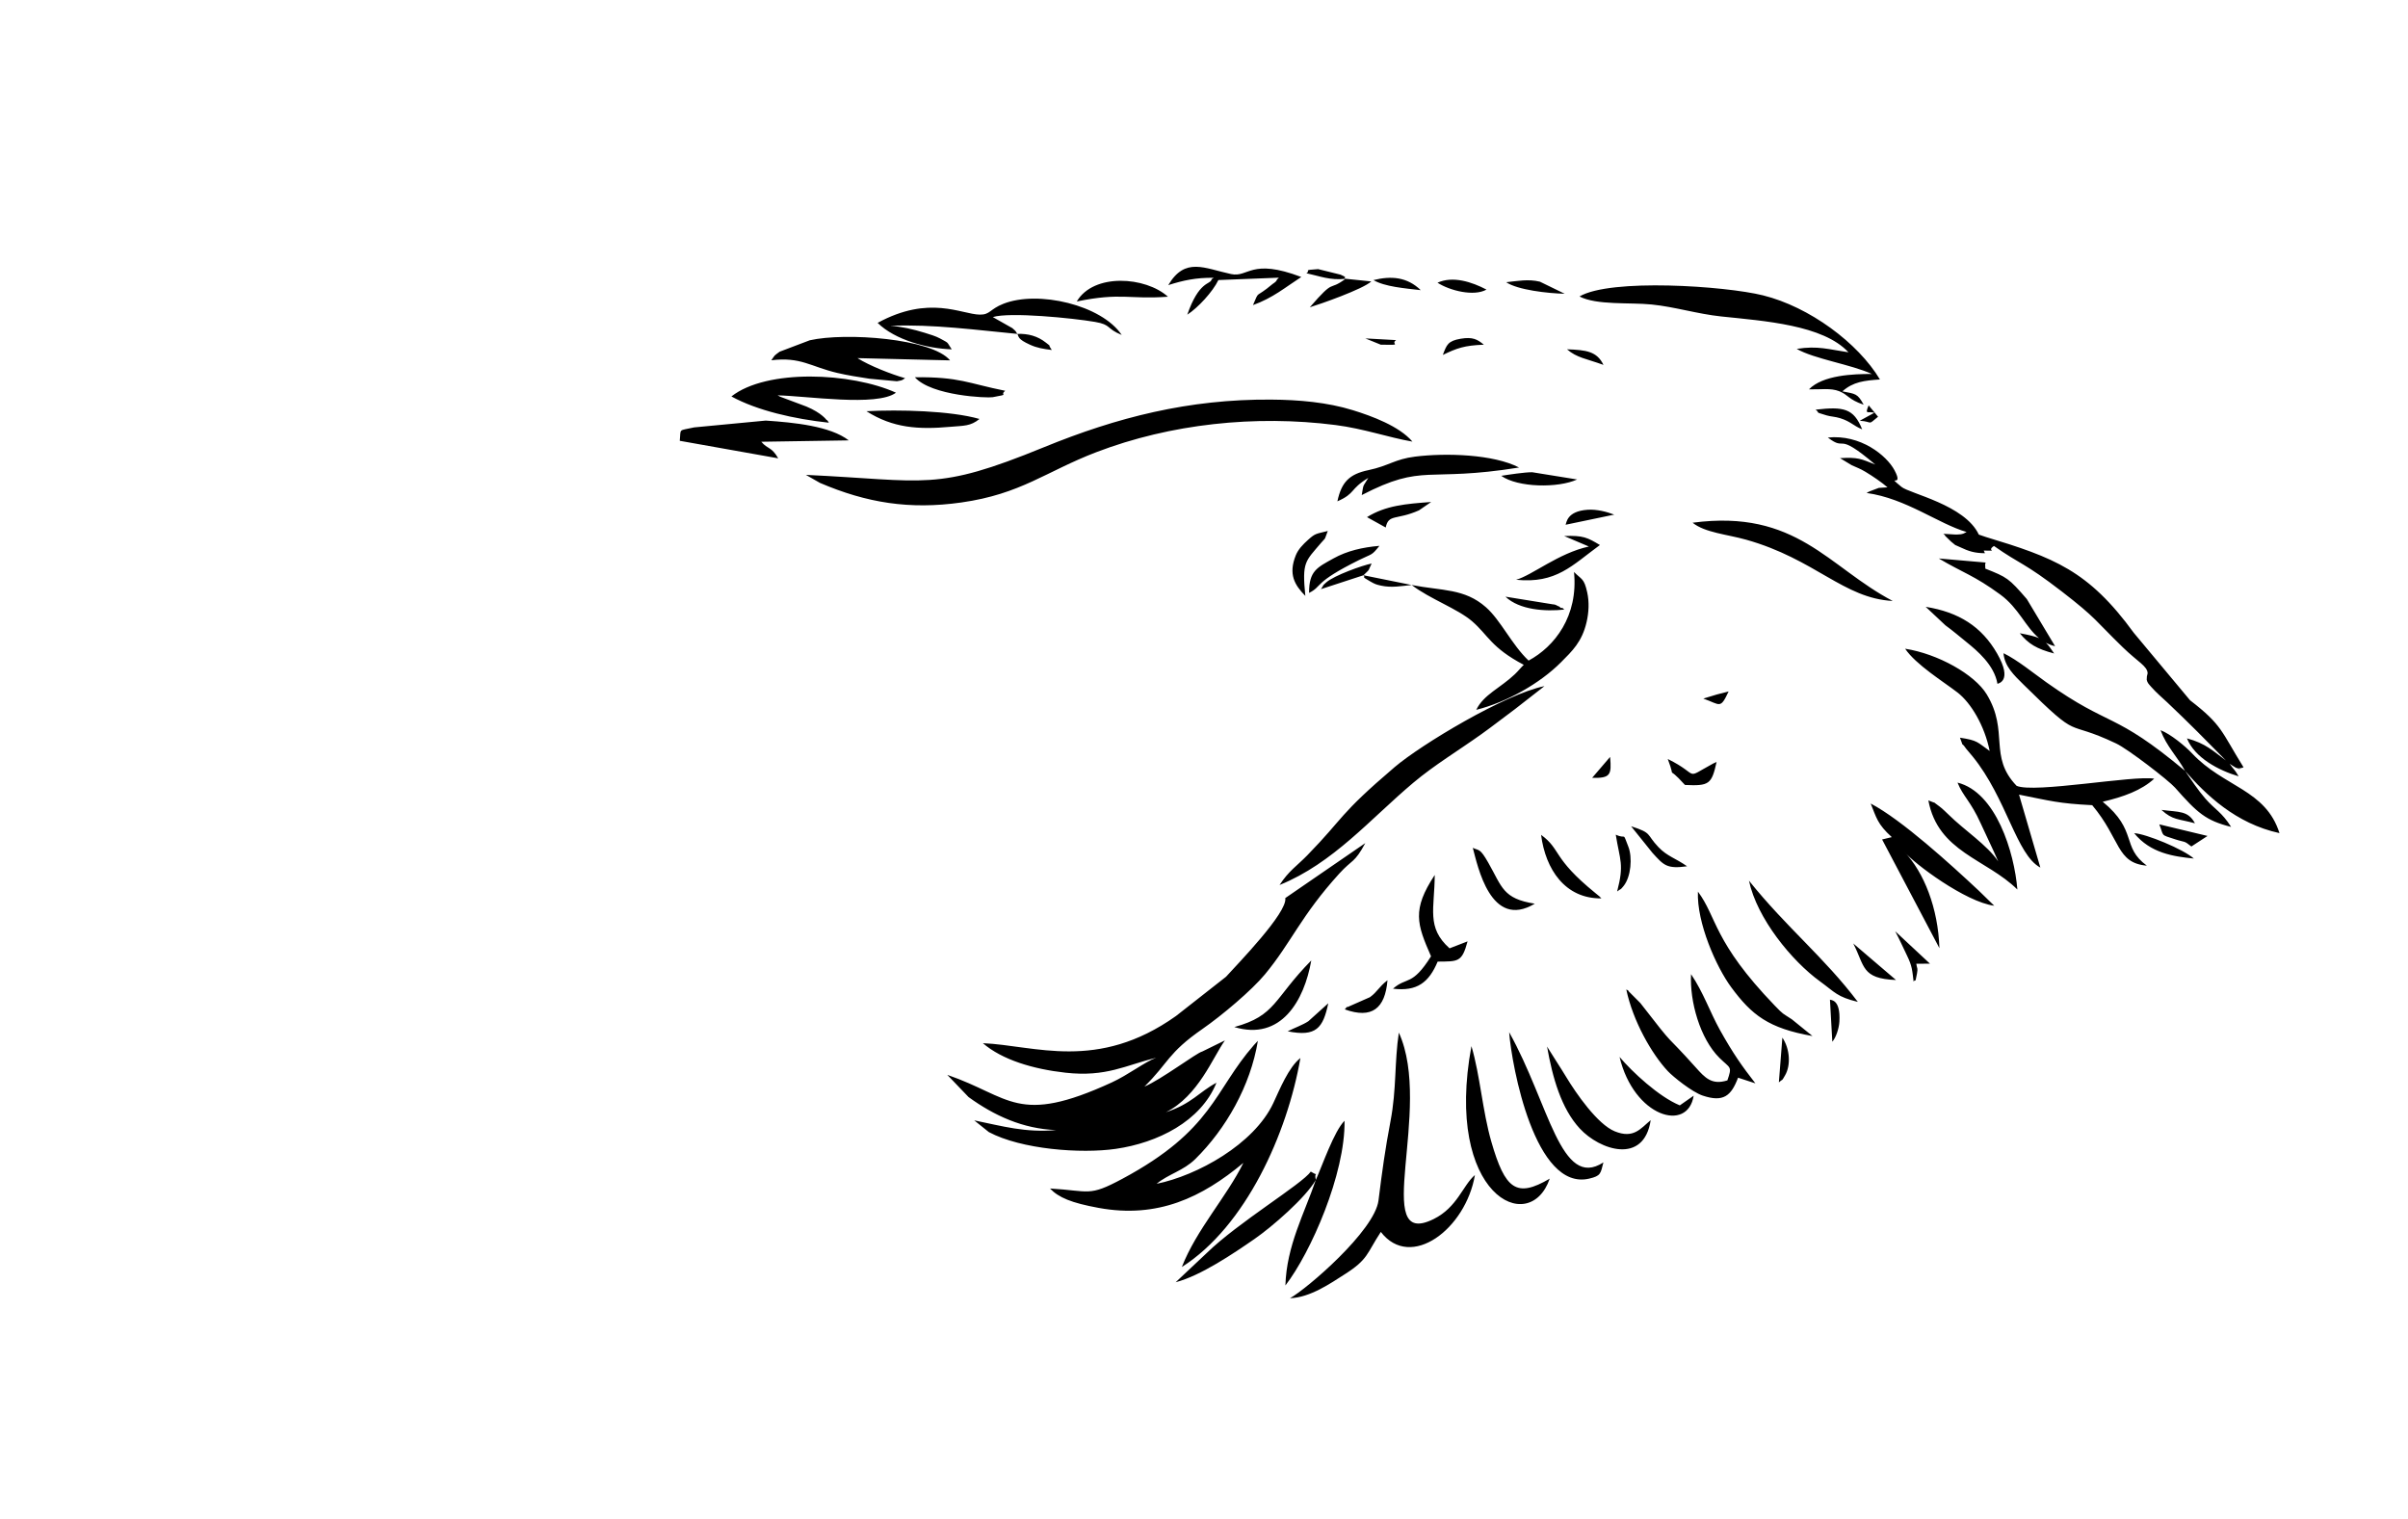 <?xml version="1.0" encoding="UTF-8"?>
<!DOCTYPE svg PUBLIC "-//W3C//DTD SVG 1.1//EN" "http://www.w3.org/Graphics/SVG/1.1/DTD/svg11.dtd">
<!-- Creator: CorelDRAW -->
<svg xmlns="http://www.w3.org/2000/svg" xml:space="preserve" width="84mm" height="53mm" version="1.1" style="shape-rendering:geometricPrecision; text-rendering:geometricPrecision; image-rendering:optimizeQuality; fill-rule:evenodd; clip-rule:evenodd"
viewBox="0 0 8400 5300"
 xmlns:xlink="http://www.w3.org/1999/xlink"
 xmlns:xodm="http://www.corel.com/coreldraw/odm/2003">
 <defs>
  <style type="text/css">
   <![CDATA[
    .fil0 {fill:black}
   ]]>
  </style>
 </defs>
 <g id="Слой_x0020_1">
  <path class="fil0" d="M3992.15 3790.35c84.25,-82.55 80.55,-116.56 202.64,-201.18 66.91,-46.37 171.41,-134.26 217.91,-190.47 92.66,-112 125.2,-203.97 259.42,-351.6 45.43,-49.97 52.72,-35.6 90.51,-106.12l-279.07 191.74c8.45,50.54 -166.71,230.2 -206.69,274.44l-174.7 137.04c-274.38,194.97 -492.96,102.35 -673.49,94.73 67.6,58.35 175.97,90.48 288.43,102.97 142.09,15.78 209,-25.81 316.04,-52.26 -39.62,14.71 -97.69,59.94 -154.53,86.06 -331.02,152.14 -353.03,49.35 -574.14,-26.3l74.26 77.52c89.25,64.57 188.95,110.68 305.39,115.12 -107.53,9.54 -186.7,-13.6 -285.68,-33.88l50.98 40.86c113.13,60.37 321.17,76.12 442.97,58.51 145.48,-21.02 296.85,-95.7 351.1,-230.71 -61.72,33.02 -85.63,72.94 -176.09,102.9 113.14,-57.35 162.7,-190.24 205.51,-250.45l-79.19 38.82c-18.28,3.69 -143.21,98.08 -201.58,122.26zm2546.13 -2350.4l-50.84 27.76c48.58,2.94 24.89,18.27 63.93,-14.01l-32.81 -39.75c-15.15,35.78 -0.86,18.89 19.72,26zm-1775.47 -259.46l54.02 21.93c83.27,1.36 30.98,-0.39 53.26,-16.05l-107.28 -5.88zm1178.97 1256.37c59.68,21 58.69,38.35 88.23,-24.79 -17.14,4.49 -21.7,5.7 -40.67,10.39l-47.56 14.4zm-387.86 276.54c63.72,1.43 68.42,-9.98 62.67,-73.01l-62.67 73.01zm1986.01 111.71c39.69,36.49 58.35,30.66 116.86,46.76 -24.08,-44.63 -54.79,-38.67 -116.86,-46.76zm-1946.49 -1552.27c-22.62,-47.26 -59.94,-52.03 -127.17,-54.36 34.61,29.86 66.64,32.33 127.17,54.36zm-899.43 -300.42c-16.26,-15.04 22.05,4.86 -17.69,-14.36l-78.24 -19.31c-57.7,3.49 -23.77,4.43 -40.94,14.3 45.48,9.86 83.5,25.75 136.87,19.37 -63.36,46.82 -34.05,-5.52 -124.84,99.38 33.68,-10.01 184.91,-62.84 214.38,-90.12l-89.54 -9.26zm230.45 1068.23l-168.21 -34c27.06,-25.89 14.03,-12.82 28.52,-40.94 -32.28,6.3 -130.97,41.73 -158.08,65.66 -16.01,14.12 -6.85,6.61 -18.59,23.69l148.15 -48.41c10.35,11.37 -13.51,0.24 24.96,22.29 15.29,8.76 20.03,10.27 36.02,13.84 37.07,8.28 71.51,1.36 107.23,-2.13 62.44,48.04 159.82,82.66 210.54,126.25 56.37,48.46 65.56,91.63 180.46,152.19 -11.41,10.94 -18.44,20.73 -31.23,32.9 -50.78,48.29 -108.85,70.85 -134.52,124.07 106.4,-26.56 222.06,-91.98 295.72,-165.97 38.88,-39.06 73.16,-70.96 89.18,-140.1 7.81,-33.7 9.6,-69.8 2.18,-103.6 -10.93,-49.79 -19.29,-44.15 -46.12,-71.22 15.54,153.89 -67.64,260.38 -158.37,309.12 -58.33,-54.97 -97.28,-140.84 -148.95,-186.25 -74.84,-65.78 -151.59,-56.67 -258.89,-77.39zm2241.17 238.9c-10.94,-16.74 -19.56,-28.57 -28.79,-37.41 9.58,5.04 20.14,9.1 32.02,11.96l-98.58 -164.45c-63.4,-73.15 -68.72,-75.91 -144.73,-106.11l-0.57 -14.74c0.02,-0.28 0.49,-2.82 0.52,-3.07 0.03,-0.17 0.63,-1.86 0.65,-1.99 0.02,-0.09 0.76,-0.93 0.6,-1.42l-163.55 -14.22c85.2,50.65 122.6,58.56 214.87,126.11 64.18,46.99 87.44,112.82 134.77,151.87 -15.44,-6.88 -35.7,-11.23 -67.09,-17.16 30.15,37.24 58.76,54.47 119.88,70.63zm-3616.89 -1114.84c6.22,10.56 0.34,17.85 44.62,37.92 24.01,10.87 45.62,14.58 75.71,18.24 -17.73,-25.73 2.94,-6.88 -20.32,-25.5 -29.12,-23.3 -62.8,-32.06 -100.01,-30.66 -7.84,-10.99 -0.17,-5.12 -17.24,-20.08l-68.21 -38.59c59.12,-18.36 279.58,3.59 356.6,16.87 58.03,9.99 37.16,22.58 93.04,45.47 -70.32,-104.86 -291.8,-156.44 -412.6,-108.78 -48.13,18.98 -46.17,38.33 -82.17,37.89 -64.13,-0.78 -175.77,-69.94 -356.65,28.78 61.62,60.45 174.03,89.58 258.42,92.36 -19.15,-28.27 -7.03,-19.51 -41.09,-38.17 -14.33,-7.85 -34.38,-13.78 -52.66,-19.49 -40.13,-12.53 -83.24,-22.15 -120.69,-24.44 148.56,-6.33 304.69,15.14 443.25,28.18zm2656.62 2610.79c16.54,-14.94 7.35,0.09 21.62,-24.38 20.36,-34.89 17.34,-92.01 -9.41,-131.6l-12.21 155.98zm186.45 -141.69c12.43,-13.99 23.28,-45.79 24.66,-70.16 4.54,-79.51 -30.09,-74.24 -32.9,-76.63l8.24 146.79zm-1358.68 -2395.7c49.09,-23.71 75.19,-33.18 143.08,-35.68 -22.53,-18.76 -39.01,-27.88 -80.34,-20.92 -45.34,7.63 -49.38,21.34 -62.74,56.6zm-77.08 -225.99c-47.39,-46.08 -102.82,-50.42 -164.97,-35.1 39.43,23.18 110.09,28.77 164.97,35.1zm500.69 1114.24c-2.94,-1.93 -7.26,-8.38 -8.94,-5.61 -1.65,2.73 -6.75,-4.12 -9.06,-5.05 -53.98,-21.83 20.69,5.93 -18.82,-7.12l-168.32 -27.25c49.13,46.95 140.16,52.13 205.14,45.03zm1039.16 -628.73c-29.7,-73.55 -64.74,-79.78 -162.3,-68.63 18.07,13.66 -8.38,5.91 38.63,20.06 13.98,4.21 29.49,4.26 46.46,9.54 37.48,11.67 46.09,26.44 77.21,39.03zm-1034.49 332.85l169.59 -35.35c-25.58,-9.87 -61.1,-19.29 -93.65,-16.91 -72.02,5.29 -72.46,45.1 -75.94,52.26zm-969.49 1767c99.49,20.09 123.51,-11.5 141.56,-97.73l-69.34 62.51c-19.65,13.08 -48.38,23.1 -72.22,35.22zm762.25 -2613.07c39.39,26.87 144.97,38.98 204.03,40.24l-86.44 -42.11c-41.41,-9.99 -77.74,-2.17 -117.59,1.87zm-239.63 1.75c43.12,27.85 127.24,48.81 170.87,23.98 -50.2,-26.36 -117.05,-48.61 -170.87,-23.98zm1596.66 2262.36c15.08,28.56 28.78,59.25 41.36,85.12 17.79,36.6 17.96,50.4 22.85,90.53 7.76,-13.48 3.85,13.54 11.79,-28.31 3.79,-20 0.03,-16.31 -2.46,-34.06l47.7 -0.23 -121.24 -113.05zm-146.37 42.58c40.59,78.23 27.66,122.8 149.18,127.44l-149.18 -127.44zm979.99 -384.72c56.53,69.63 137,81.34 208.07,88.45 -36.17,-32.49 -167.11,-86.5 -208.07,-88.45zm87.61 -30.81c17.09,42.7 1.84,34.85 55.78,52.32 35.96,11.65 28.71,3.01 56.17,24.88l56.27 -36.75 -168.22 -40.45zm-1852.18 77.82c-21.56,-54.78 -4.93,-23.89 -43.86,-41.81 14.53,91.04 29.88,102.53 4.79,198.07 15.45,-11.71 9.34,-2.9 22.27,-18.76 26.4,-32.38 31.48,-100.2 16.8,-137.5zm9.62 -71.15l74.8 93.11c38.88,42.47 49.26,56.5 120.45,46.48 -40.53,-28.57 -68.95,-34.41 -99.99,-66.97 -43.63,-45.78 -20.02,-48.52 -95.26,-72.62zm-998.63 638.82c94.21,33.8 140.59,-2.84 148.81,-101.63 -31.58,24.56 -34.63,39.72 -61.03,58.94l-78.17 34.49c-2.11,-3.08 -6.54,5.32 -9.61,8.2zm77.3 -1717.19l65.35 36.22c9.74,-48.23 37.2,-24.86 115.94,-59.8l42.62 -29.22c-88.27,6.42 -158.08,12.12 -223.91,52.8zm1049.24 843.72c33.13,87.18 -13.05,9.63 60,90.59 85.07,4.06 93.08,-3.06 110.33,-80.22 -4.09,1.79 -8.88,3.79 -12.17,5.58 -105.33,57.35 -41.86,41.35 -158.16,-15.95zm1107.95 -774.97l-22.9 -7.79c-48.4,-103.83 -241.51,-142.99 -269.82,-166.52 -57.8,-48.05 10.81,7.87 -24.27,-57.92 -27.53,-51.63 -118.63,-125.82 -232.52,-114.13 68.23,52.24 23.25,-26.37 165.44,94.24 -49.95,-19.84 -60.12,-26.14 -123,-22.36l40.72 24.61c18.91,8.89 28.3,11.19 48.13,23.17 27.41,16.56 56.07,36.25 76.85,54.06 -4.81,0.44 -29.35,1.63 -30.55,1.95l-31.41 11.93c-3.11,1.32 -7.57,3.42 -10.96,5.78 137.25,18.88 251.71,108.3 348.76,136.1 -10.44,4.76 -9.64,8.09 -33.9,8.95 -8.29,0.29 -34.41,-2.39 -47.36,-2.63 2.21,2.39 5.43,2.86 6.56,7.22l20.4 19.89c23.42,18.87 6.64,7.61 29.57,18.6 33.39,16 53.24,21.63 88.7,22.02l-4.1 -9.16c57.15,0.01 6.01,3.2 35.57,-16.12 94.69,66.45 104.27,56.62 236.79,158.84 122.05,94.14 116.94,101.88 212.67,194.63 53.22,51.56 85.53,65.5 86.62,90.48 0.1,2.27 -2.55,8.82 -2.61,11.19l-0.58 11.78c2.61,10.9 6.55,14.15 16.12,25.09 17.68,20.19 36.35,35.46 55.74,53.78 73.55,69.46 135.66,132.5 204.19,202.24 -44.85,-32.82 -69.66,-59.28 -135.66,-76.93 27.14,67.65 110.28,111.61 180.26,132.41 -14.81,-25.67 -15.69,-21.44 -31.41,-43.78 3.37,2.15 19.48,13.16 21.89,13.83 37.81,10.53 -8.09,1.14 13.63,2 1.29,0.05 5.46,-1.32 6.51,-1.38 1.07,-0.08 4.49,-1.03 6.44,-2.18 -78.17,-125.76 -73.24,-146.58 -186.58,-233.84l-195.95 -234.92c-158.94,-218.29 -278.61,-262.59 -517.98,-335.13zm-1424.09 -200.07l-156.79 -25.28c-27.8,0.07 -80.04,8.12 -107.97,12.52 58.1,41.31 198.39,43.22 264.76,12.76zm-948.16 406.11c-11.87,-119.04 -0.4,-119.68 55.12,-185.18 19.1,-22.52 8.94,-4.22 23.16,-41.29 -41.72,10.58 -42.84,7.67 -68.99,31.15 -17.58,15.77 -34.13,32.63 -42.73,54.1 -26.22,65.55 -4.31,102.95 33.44,141.22zm13.08 -10.53c47.09,-23.06 13.39,-34.83 174.39,-114.66 46.78,-23.19 42.56,-13.8 70.95,-49.37 -58.65,4.96 -112.91,17.49 -159.62,43.5 -57.27,31.88 -86.17,43.41 -85.72,120.53zm998.4 1046.85c-151.29,-123.1 -118.34,-151.3 -189.08,-202.76 15.32,119.96 83.58,223.13 210.42,221.57 -11.49,-10.98 0.39,-1.14 -21.34,-18.81zm-2058.44 -1751.81c-130.76,-26.2 -158.59,-48.78 -315.33,-47.28 58.68,65.34 253.46,72.98 271.69,69.6 64.52,-11.97 21.28,-4.56 43.64,-22.32zm1631.16 1594.29c16.87,62.63 62.16,287.32 216.26,194.84 -111.81,-17.45 -113.77,-58.11 -162.18,-142.89 -29.77,-52.14 -31.81,-41.13 -54.08,-51.95zm404.83 -1051.07c-105.92,23.03 -198.14,100.75 -253.84,115.98 140.19,14.22 194.84,-49.93 292.42,-121.19 -43.29,-25.96 -58.58,-34.07 -124.57,-31.37l85.99 36.58zm-1786.36 -854.77c155.44,-32.06 181.94,-6.52 318.06,-16.62 -77.73,-70.13 -258.97,-83.48 -318.06,16.62zm1893.42 2635.25c50.28,209.61 238.13,264.83 258.53,135.21l-48.31 33.76c-73.02,-29.84 -166.67,-117.31 -210.22,-168.97zm-1343.84 -104.24c163.1,49.09 244.03,-92.03 268.49,-232.27 -132.33,134.35 -122.49,192.46 -268.49,232.27zm-888.96 -2121.16c-100.48,-28.87 -280.9,-33.14 -394.26,-27.05 92.75,58.85 181.16,64.46 293.22,54.37 46.15,-4.15 69.74,-1.6 101.04,-27.32zm3551.11 923.93c1.02,-1.43 55.11,-7.53 -1.16,-105.67 -53.87,-93.95 -133.57,-144.54 -249.24,-162.96l69.05 64.68c26.11,18.99 47.49,37.45 73.26,58.27 36.49,29.49 97.02,79.61 108.09,145.68zm-2892.53 -1390.85c50.95,-16.22 96.65,-26.48 158.56,-25.54 -2.67,2.57 -6.67,2.64 -8.13,7.58 -4.61,15.62 -43.59,4.06 -84.13,121.06 37.17,-23.95 88.81,-79.83 108.52,-120.77l210.83 -8.3c-2.47,4.16 -6.23,4.35 -7.51,8.97 -1.47,5.3 -12,11.21 -14.47,13.29 -63.21,53.3 -44.1,17.62 -68.18,73.4 69.76,-25.13 111.67,-61.31 168.51,-98.05 -176.63,-67 -183.66,2.82 -244.88,-10.22 -92.81,-19.79 -160.4,-60.7 -219.12,38.58zm981.22 2313.49c-81.61,-72.93 -52.26,-137.59 -51.7,-255.93 -79.94,121.57 -62.25,171.09 -12.9,283.76 -66.59,105.72 -83.64,69.99 -132.68,112.9 84.33,10.49 125.51,-22.33 155.79,-94.45 71.76,-0.66 84.65,2.52 104.3,-70.57l-62.81 24.29zm1044.44 -236.02c28.08,132.18 150.11,280.41 247.48,351.06 53.32,38.7 59.26,54.06 132.34,71.77 -118.18,-156.35 -248.27,-258.78 -379.82,-422.83zm-704.31 578.7c19.25,109.27 49.6,215.96 114.07,285.81 69.35,75.12 223.67,127.76 247.47,-29.19 -35.6,29.59 -59.41,65.72 -125.22,39.09 -60.27,-24.39 -135.04,-132.34 -169.61,-189.73 -20.04,-33.27 -48.03,-75.22 -66.71,-105.98zm-806.59 465.12c-39.98,117.18 -102.17,229.7 -106.17,368.2 88.42,-114.24 209.12,-389.47 206.28,-574.52 -36.5,36.42 -77.56,156.2 -100.11,206.32 -8.86,-39.24 21.47,-5.12 -17.61,-28.97 -30.35,43.38 -253.98,177.56 -363.02,284.01l-108.28 101.85c87.14,-22.58 201.72,-100.24 274.77,-150.73 61.7,-42.64 178.08,-143.71 214.14,-206.16zm1003.17 -61.06c-149.14,96.83 -189.16,-204.84 -328.88,-454.2 9.12,118.3 90.01,555.69 279.55,510.7 40.5,-9.61 39.28,-17.11 49.33,-56.5zm2028.89 -1365.89c72.89,83.27 176.54,183.85 329.46,217.25 -48.15,-152.53 -193.92,-160.07 -304.83,-278.02 -24.45,-25.99 -75.87,-68.21 -110.05,-81.05 21.44,57.7 58.25,91.55 85.42,141.82 -251.94,-210.15 -257.27,-148.25 -483.34,-308.56 -45.51,-32.26 -101.61,-78.45 -149.88,-101.81 3.67,45.66 35.88,75.99 70.12,109.76 206.05,203.22 136.31,116.6 322.79,205.11 42.09,19.97 182.97,128.7 205.39,154.03 77.92,88.07 106.56,114.66 195.71,137.06 -33.15,-52.36 -56.18,-60.18 -90.06,-98.97 -24.16,-27.67 -50.06,-66.38 -70.73,-96.62zm-1431.13 818.95c-215.12,-223.25 -201.2,-308.53 -268.08,-397.56 -4.54,108.04 63.85,262.67 116.24,333.63 71.42,96.74 129.79,142.97 283.38,170.09l-71.71 -58.16c-34.04,-22.63 -28.14,-15.11 -59.83,-48zm-1525.75 -1759.07c64.64,-28.44 41.54,-41.4 107.78,-81.78 -19.7,34.16 -15.52,16.53 -22.88,59.95 218.12,-112.8 222.88,-43.59 548.86,-96.12 -88.59,-46.29 -254.88,-51.51 -362.88,-38.02 -71.09,8.88 -91.23,32.16 -162.79,47.17 -66.48,13.93 -93.85,41.69 -108.09,108.8zm467.62 1900.35c-96.31,519.21 202.63,667.08 273.11,462.31 -116.14,68.36 -155.71,37.6 -203.71,-128.96 -31.06,-107.8 -38.93,-230.57 -69.4,-333.35zm1695.64 -919.23c19.28,48.24 45.73,64.41 81.06,142.68 21.76,48.2 43.22,90.81 60.88,132.27 -38.34,-57.43 -118.18,-108.77 -172.65,-162.71 -7.52,-7.45 -24.24,-23.34 -31.94,-28.81 -32.97,-23.34 -0.46,-5.11 -39.09,-21.3 33.85,180.59 201.93,203.72 310.54,310.86 -10.75,-130.02 -74.45,-339.38 -208.8,-372.99zm-226.01 -633.61c-225.41,-118.12 -334.92,-321.11 -698.13,-272.92 42.97,34.85 120.86,40.61 187.06,59.29 241.39,68.1 339.56,204.8 511.07,213.63zm-4231.28 -558.66l343.47 61.12c-24.34,-42.05 -35.72,-30.06 -59.03,-57.82l305.07 -4.8c-64.84,-50.03 -190.91,-62.4 -289.64,-69.02l-249.46 23.72c-57.26,12.94 -45.82,1.88 -50.41,46.8zm180.11 -154.75c90.58,49.47 218.75,78.6 340.05,91.63 -2.38,-3.11 -6.11,-11.3 -7.66,-8.89 0,0 -16.42,-24.83 -70.71,-47.51l-91.11 -34.15c-2.38,-1.1 -6.43,-3 -9.45,-4.83 99.33,1.57 346.91,40.33 412.94,-9.34 -155.81,-70.64 -450.76,-83.86 -574.06,13.09zm3974.29 1420.04c19.99,48.95 23,71.35 73.62,117.2l-33.83 8.16 199.96 379.2c-4.53,-140.05 -54.09,-265 -122.69,-336.59 33.68,41.17 214.27,175.87 313.92,188.56l-53.57 -52.24c-97.29,-91.12 -268.88,-247.49 -377.41,-304.29zm-3834.96 -1546.22c102.84,-12.55 136.41,22.09 230.06,44.17 35.89,8.47 74.08,14.29 111.79,20.14l96.19 8.89c23.2,-4.24 15.33,-2.82 28.72,-10.63 -48.28,-13.59 -125.87,-44.2 -166.18,-70.04l322.89 7.83c-63.23,-76.39 -364.72,-98.38 -489.38,-70.1l-105.22 39.87c-21.33,15.99 -14.82,9.84 -28.87,29.87zm3432.73 2522.33c-46,-59.24 -77.41,-103.15 -123.79,-186.39 -34.57,-62.07 -57.43,-130.58 -100.66,-194.47 -5.06,94.54 31.11,224.56 98.93,291.85 37.85,37.55 45.5,27.97 27.79,78.64 -54.28,17.12 -77.96,-9.03 -110.14,-44.97 -119,-132.87 -60.3,-52.74 -193.51,-224.87l-40.24 -40.37c-1.47,-4.98 -5.79,-4.59 -8.72,-6.85 23.23,110.81 89.62,226.1 145.18,285.12 17.94,19.06 83.83,72.41 121.26,84.98 72.54,24.35 99.51,0.88 123.48,-62.44l60.42 19.77zm-1659.91 -691.94c187.64,-76.12 317.2,-231.17 466.88,-356.94 73.73,-61.96 155.41,-110.73 237.88,-169.63 39.38,-28.12 76.61,-57.48 116.73,-87.12l102.58 -79.99c-136.98,27.49 -430.22,203.63 -523.08,282.84 -197.42,168.42 -173.51,173.18 -304.22,307.23 -36.63,37.56 -64.41,53.95 -96.77,103.61zm1046.28 -2052.97c59.98,31.1 174.95,20.27 251.62,28.01 81.46,8.21 159.4,32.94 243.09,41.75 149.64,15.75 355.31,29.41 443.58,125.02 -68.95,-10.09 -106.62,-23.62 -180.5,-11.95 60.56,35.09 189.52,54.24 262.04,87.52 -64.92,0.01 -170.46,3.63 -219.33,53.63 40.81,1.04 75.37,-5.37 105.44,6.48 32.79,12.93 31.07,28.65 85.35,47.1 -21.48,-39.4 -27.71,-37.44 -74.25,-46.55 37.75,-33.62 77.1,-37.68 130.99,-41.49 -76.64,-128.1 -246.66,-253.44 -407.79,-293.38 -132.51,-32.84 -531.59,-59.98 -640.24,3.86zm-364.8 3064.75c-42.27,36 -60.94,112.13 -143.4,153.23 -222.9,111.1 -0.64,-383.91 -121.95,-650.1 -15.66,103.51 -7.78,196.88 -28.93,307.99 -18.65,97.91 -29.26,174.61 -42.04,277.3 -13.21,106.03 -250.97,309.56 -308.82,341.17 70.49,-2.06 142.81,-52.77 190.93,-83.41 82.61,-52.59 75.77,-71.24 126.01,-147.82 104.22,135.62 296.3,-10.46 328.2,-198.36zm1500.76 -1835.99c37.29,55.51 133.33,114.66 182.61,152.64 47.12,36.3 94.55,115.87 112.3,204.03 -44.09,-31.11 -41,-36.69 -103.57,-46.33 17.44,45.76 -1.62,5.19 21.63,38.7 0.69,1 20.59,24.44 22.34,26.59 119.2,146.52 152.44,343.06 236.4,387.81l-74.38 -254.46c109.43,21.68 137.52,30.92 255.3,36.77 100.19,119.64 83.58,201.7 190.66,211.02 -90.42,-66.07 -30.32,-121.32 -154.02,-222.98 73.07,-17.29 134.39,-39.27 179.62,-80.38 -67.19,-12.98 -420.57,51.79 -480.01,24.82 -99.15,-103.33 -25.4,-188.5 -103.96,-318.66 -42.55,-70.48 -171.43,-141.89 -284.92,-159.57zm-2611.06 1866.51c41.43,-34.19 93.34,-45.42 134.79,-86.22 106.66,-105.01 192.75,-255.56 218.4,-412.38 -2.41,2.38 -5.41,5.63 -7,7.39 -1.56,1.74 -4.96,5.19 -6.83,7.32 -139.49,159.02 -141.89,296.53 -459.07,466.55 -118.48,63.5 -112.55,41.87 -252.27,33.75 30.39,31.7 74.76,50.25 169.69,67.65 206.23,37.81 360.59,-36.58 504.91,-157.01 -59.14,119.64 -163.5,232.11 -214.63,363.19 222.99,-141.96 368.05,-465.89 413.57,-728.95 -41.22,32.15 -72.71,110.58 -94.56,157.25 -67.26,143.66 -266.27,253.02 -407,281.46zm-1223.49 -2472.89l49.19 28.01c162.55,69.53 312.14,93.89 493.05,68.26 208.79,-29.59 295.06,-108.25 471.2,-175.61 258.11,-98.7 554.13,-130.33 834.02,-94.56 98.37,12.57 183.91,43.19 268.35,57.85 -45.92,-54.03 -142.03,-89.27 -207.65,-109.58 -89.15,-27.58 -188.22,-36.32 -285.77,-36.98 -287.02,-1.95 -536.91,61.78 -792.57,166.36 -379.85,155.39 -405.19,116.06 -829.82,96.25z"/>
 </g>
</svg>
